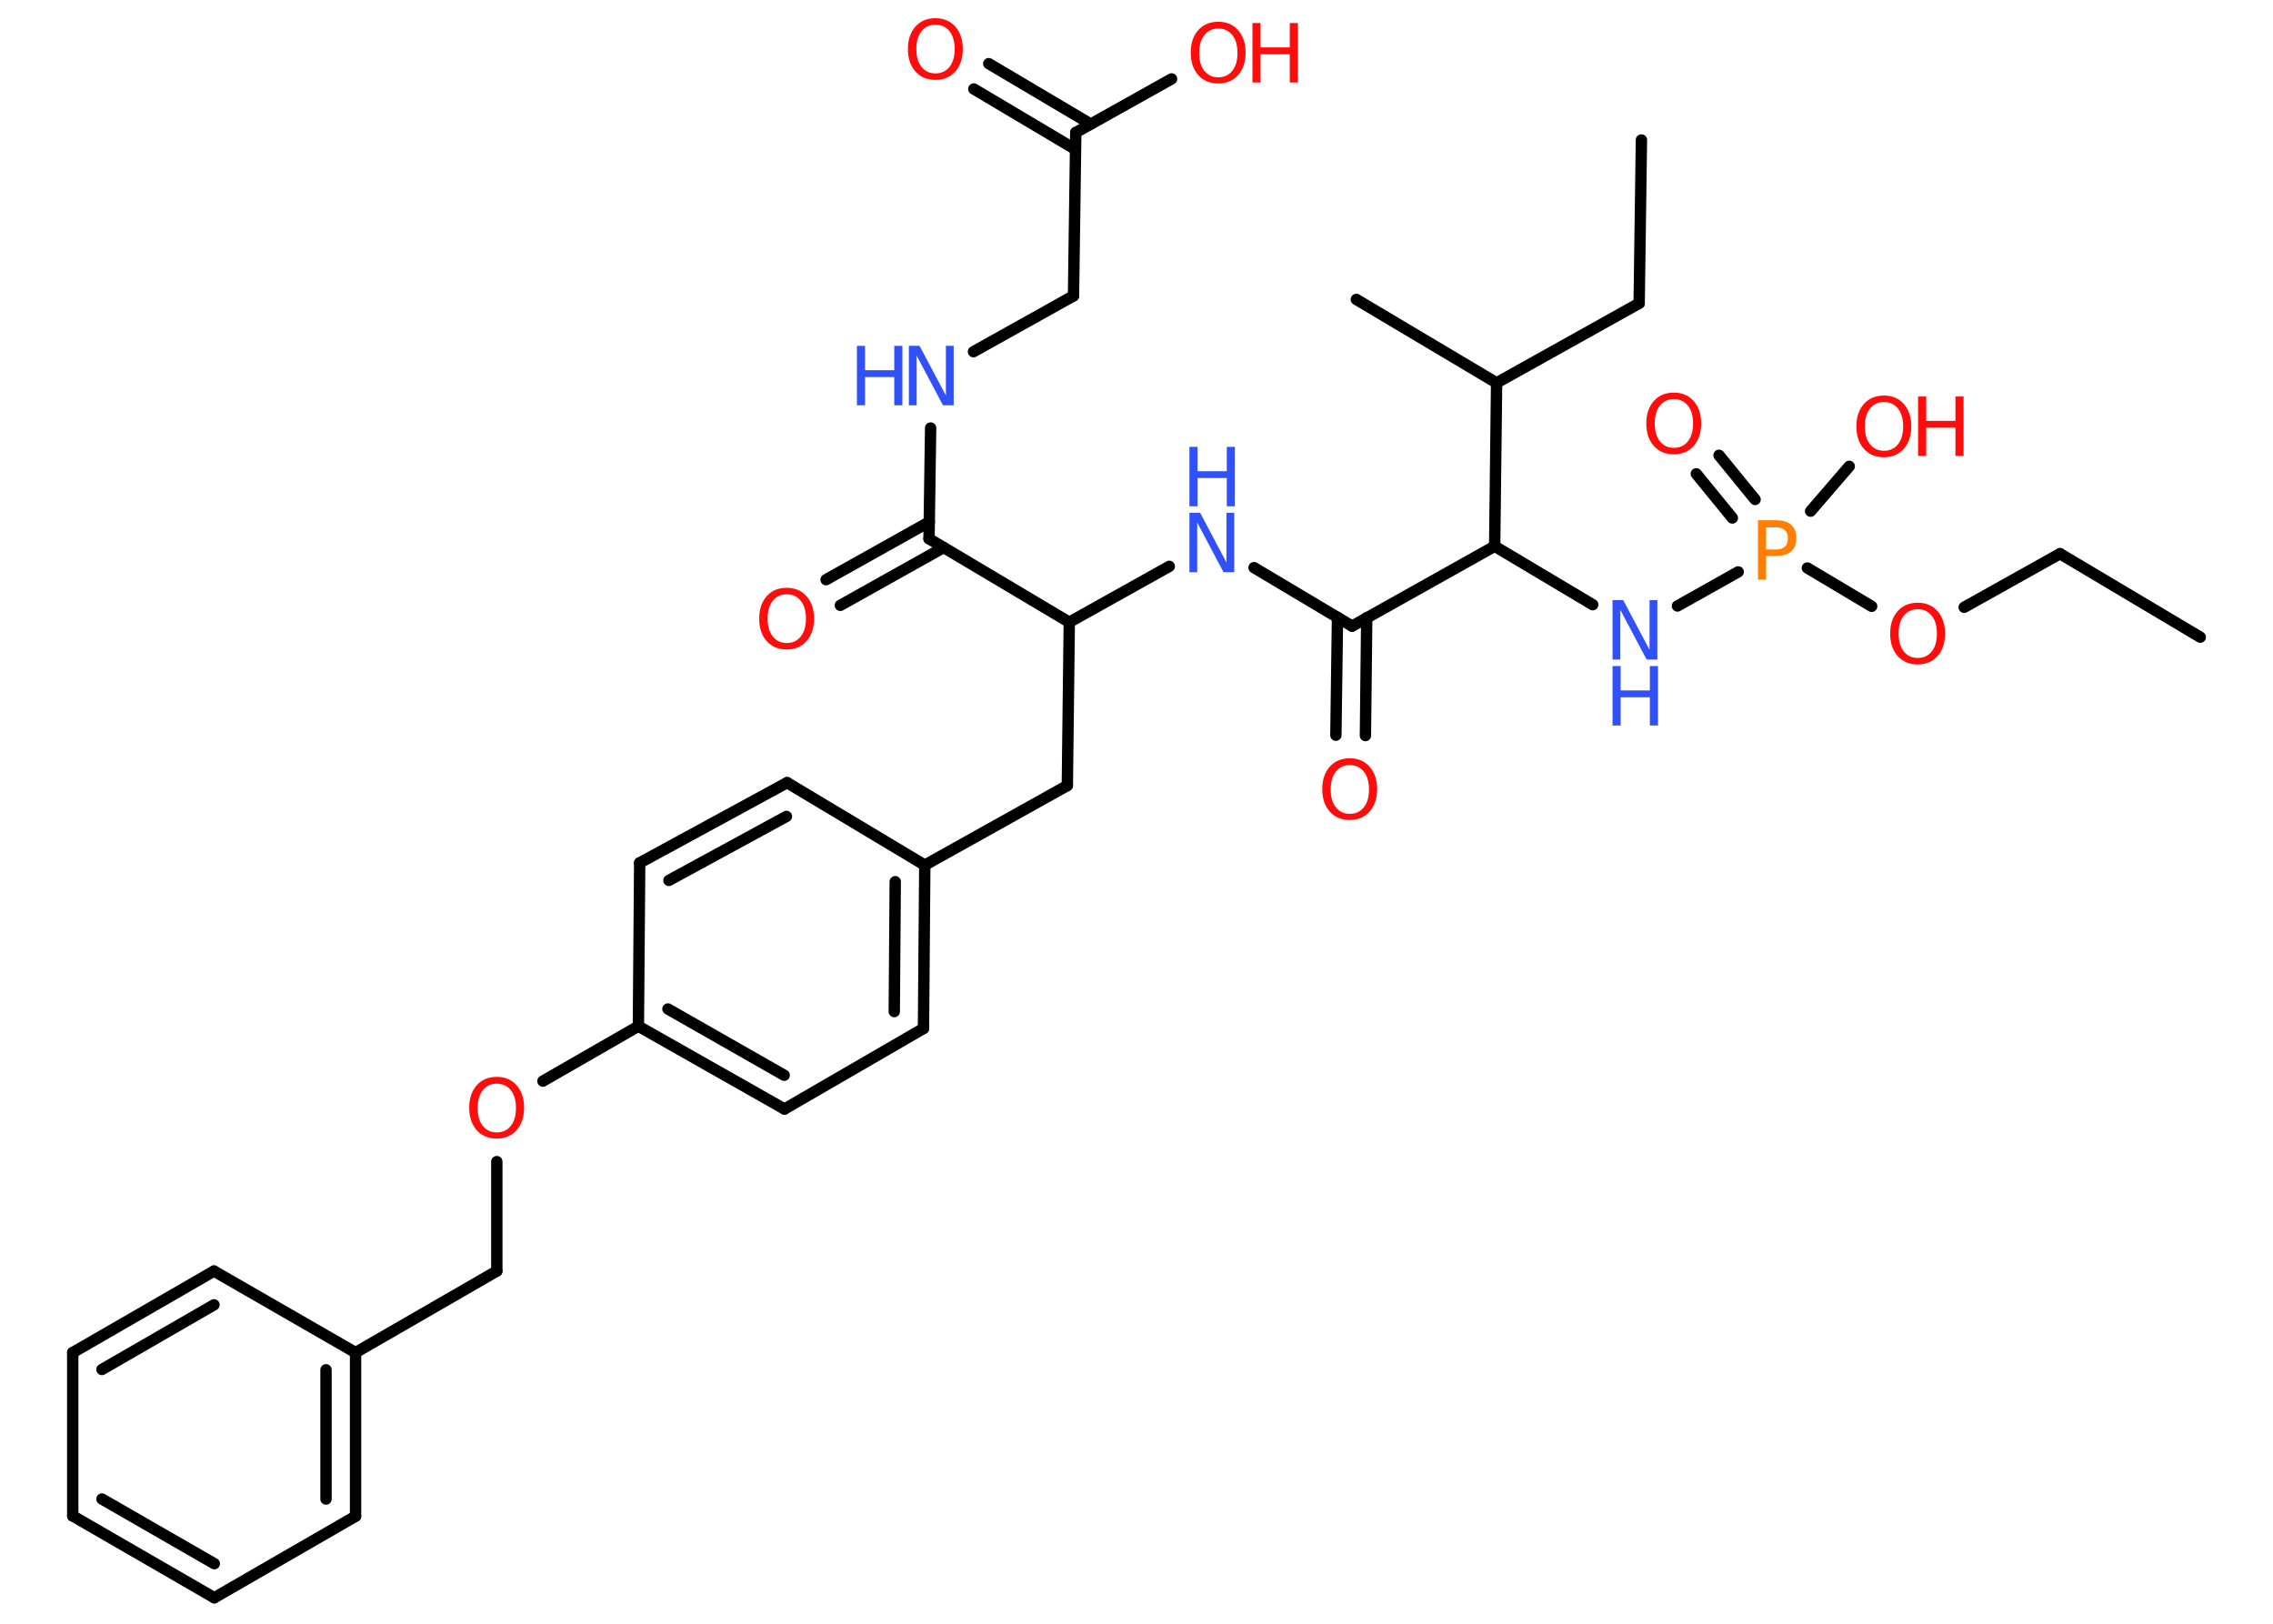 <?xml version='1.0' encoding='UTF-8'?>
<!DOCTYPE svg PUBLIC "-//W3C//DTD SVG 1.1//EN" "http://www.w3.org/Graphics/SVG/1.1/DTD/svg11.dtd">
<svg version='1.2' xmlns='http://www.w3.org/2000/svg' xmlns:xlink='http://www.w3.org/1999/xlink' width='70.0mm' height='50.0mm' viewBox='0 0 70.0 50.0'>
  <desc>Generated by the Chemistry Development Kit (http://github.com/cdk)</desc>
  <g stroke-linecap='round' stroke-linejoin='round' stroke='#000000' stroke-width='.35' fill='#FF0D0D'>
    <rect x='.0' y='.0' width='70.0' height='50.0' fill='#FFFFFF' stroke='none'/>
    <g id='mol1' class='mol'>
      <line id='mol1bnd1' class='bond' x1='67.76' y1='19.62' x2='63.44' y2='17.05'/>
      <line id='mol1bnd2' class='bond' x1='63.44' y1='17.05' x2='60.49' y2='18.7'/>
      <line id='mol1bnd3' class='bond' x1='57.64' y1='18.67' x2='55.66' y2='17.49'/>
      <g id='mol1bnd4' class='bond'>
        <line x1='53.35' y1='15.95' x2='52.24' y2='14.59'/>
        <line x1='54.05' y1='15.38' x2='52.94' y2='14.02'/>
      </g>
      <line id='mol1bnd5' class='bond' x1='55.76' y1='15.74' x2='56.95' y2='14.36'/>
      <line id='mol1bnd6' class='bond' x1='53.53' y1='17.61' x2='51.66' y2='18.66'/>
      <line id='mol1bnd7' class='bond' x1='49.05' y1='18.62' x2='46.03' y2='16.82'/>
      <line id='mol1bnd8' class='bond' x1='46.03' y1='16.82' x2='41.64' y2='19.28'/>
      <g id='mol1bnd9' class='bond'>
        <line x1='42.09' y1='19.02' x2='42.05' y2='22.65'/>
        <line x1='41.19' y1='19.01' x2='41.14' y2='22.64'/>
      </g>
      <line id='mol1bnd10' class='bond' x1='41.64' y1='19.28' x2='38.62' y2='17.48'/>
      <line id='mol1bnd11' class='bond' x1='36.01' y1='17.44' x2='32.93' y2='19.16'/>
      <line id='mol1bnd12' class='bond' x1='32.93' y1='19.16' x2='32.87' y2='24.19'/>
      <line id='mol1bnd13' class='bond' x1='32.87' y1='24.19' x2='28.48' y2='26.64'/>
      <g id='mol1bnd14' class='bond'>
        <line x1='28.44' y1='31.67' x2='28.48' y2='26.64'/>
        <line x1='27.54' y1='31.15' x2='27.57' y2='27.15'/>
      </g>
      <line id='mol1bnd15' class='bond' x1='28.44' y1='31.67' x2='24.16' y2='34.15'/>
      <g id='mol1bnd16' class='bond'>
        <line x1='19.66' y1='31.6' x2='24.16' y2='34.15'/>
        <line x1='20.57' y1='31.07' x2='24.15' y2='33.11'/>
      </g>
      <line id='mol1bnd17' class='bond' x1='19.66' y1='31.6' x2='16.72' y2='33.29'/>
      <line id='mol1bnd18' class='bond' x1='15.3' y1='35.77' x2='15.3' y2='39.14'/>
      <line id='mol1bnd19' class='bond' x1='15.3' y1='39.14' x2='10.95' y2='41.65'/>
      <g id='mol1bnd20' class='bond'>
        <line x1='10.95' y1='46.69' x2='10.95' y2='41.65'/>
        <line x1='10.04' y1='46.16' x2='10.04' y2='42.18'/>
      </g>
      <line id='mol1bnd21' class='bond' x1='10.95' y1='46.69' x2='6.6' y2='49.2'/>
      <g id='mol1bnd22' class='bond'>
        <line x1='2.24' y1='46.68' x2='6.6' y2='49.2'/>
        <line x1='3.14' y1='46.16' x2='6.6' y2='48.15'/>
      </g>
      <line id='mol1bnd23' class='bond' x1='2.24' y1='46.68' x2='2.24' y2='41.65'/>
      <g id='mol1bnd24' class='bond'>
        <line x1='6.59' y1='39.14' x2='2.24' y2='41.65'/>
        <line x1='6.59' y1='40.18' x2='3.14' y2='42.17'/>
      </g>
      <line id='mol1bnd25' class='bond' x1='10.95' y1='41.65' x2='6.59' y2='39.14'/>
      <line id='mol1bnd26' class='bond' x1='19.66' y1='31.6' x2='19.7' y2='26.57'/>
      <g id='mol1bnd27' class='bond'>
        <line x1='24.24' y1='24.1' x2='19.7' y2='26.57'/>
        <line x1='24.22' y1='25.14' x2='20.6' y2='27.11'/>
      </g>
      <line id='mol1bnd28' class='bond' x1='28.48' y1='26.64' x2='24.24' y2='24.1'/>
      <line id='mol1bnd29' class='bond' x1='32.93' y1='19.16' x2='28.61' y2='16.59'/>
      <g id='mol1bnd30' class='bond'>
        <line x1='29.06' y1='16.86' x2='25.88' y2='18.64'/>
        <line x1='28.62' y1='16.07' x2='25.44' y2='17.85'/>
      </g>
      <line id='mol1bnd31' class='bond' x1='28.61' y1='16.59' x2='28.66' y2='13.18'/>
      <line id='mol1bnd32' class='bond' x1='29.98' y1='10.83' x2='33.06' y2='9.11'/>
      <line id='mol1bnd33' class='bond' x1='33.06' y1='9.11' x2='33.13' y2='4.08'/>
      <g id='mol1bnd34' class='bond'>
        <line x1='33.12' y1='4.6' x2='29.99' y2='2.74'/>
        <line x1='33.59' y1='3.82' x2='30.45' y2='1.96'/>
      </g>
      <line id='mol1bnd35' class='bond' x1='33.13' y1='4.08' x2='36.08' y2='2.43'/>
      <line id='mol1bnd36' class='bond' x1='46.03' y1='16.82' x2='46.09' y2='11.79'/>
      <line id='mol1bnd37' class='bond' x1='46.09' y1='11.79' x2='41.77' y2='9.22'/>
      <line id='mol1bnd38' class='bond' x1='46.09' y1='11.79' x2='50.48' y2='9.34'/>
      <line id='mol1bnd39' class='bond' x1='50.48' y1='9.34' x2='50.55' y2='4.31'/>
      <path id='mol1atm3' class='atom' d='M59.06 18.76q-.27 .0 -.43 .2q-.16 .2 -.16 .55q.0 .35 .16 .55q.16 .2 .43 .2q.27 .0 .43 -.2q.16 -.2 .16 -.55q.0 -.35 -.16 -.55q-.16 -.2 -.43 -.2zM59.06 18.56q.38 .0 .61 .26q.23 .26 .23 .69q.0 .43 -.23 .69q-.23 .26 -.61 .26q-.39 .0 -.62 -.26q-.23 -.26 -.23 -.69q.0 -.43 .23 -.69q.23 -.26 .62 -.26z' stroke='none'/>
      <path id='mol1atm4' class='atom' d='M54.39 16.23v.69h.31q.17 .0 .27 -.09q.09 -.09 .09 -.25q.0 -.17 -.09 -.25q-.09 -.09 -.27 -.09h-.31zM54.14 16.02h.56q.31 .0 .46 .14q.16 .14 .16 .41q.0 .27 -.16 .41q-.16 .14 -.46 .14h-.31v.73h-.25v-1.83z' stroke='none' fill='#FF8000'/>
      <path id='mol1atm5' class='atom' d='M51.55 12.29q-.27 .0 -.43 .2q-.16 .2 -.16 .55q.0 .35 .16 .55q.16 .2 .43 .2q.27 .0 .43 -.2q.16 -.2 .16 -.55q.0 -.35 -.16 -.55q-.16 -.2 -.43 -.2zM51.55 12.09q.38 .0 .61 .26q.23 .26 .23 .69q.0 .43 -.23 .69q-.23 .26 -.61 .26q-.39 .0 -.62 -.26q-.23 -.26 -.23 -.69q.0 -.43 .23 -.69q.23 -.26 .62 -.26z' stroke='none'/>
      <g id='mol1atm6' class='atom'>
        <path d='M58.02 12.38q-.27 .0 -.43 .2q-.16 .2 -.16 .55q.0 .35 .16 .55q.16 .2 .43 .2q.27 .0 .43 -.2q.16 -.2 .16 -.55q.0 -.35 -.16 -.55q-.16 -.2 -.43 -.2zM58.02 12.18q.38 .0 .61 .26q.23 .26 .23 .69q.0 .43 -.23 .69q-.23 .26 -.61 .26q-.39 .0 -.62 -.26q-.23 -.26 -.23 -.69q.0 -.43 .23 -.69q.23 -.26 .62 -.26z' stroke='none'/>
        <path d='M59.07 12.21h.25v.75h.9v-.75h.25v1.83h-.25v-.87h-.9v.87h-.25v-1.83z' stroke='none'/>
      </g>
      <g id='mol1atm7' class='atom'>
        <path d='M49.66 18.48h.33l.81 1.53v-1.53h.24v1.83h-.33l-.81 -1.53v1.53h-.24v-1.83z' stroke='none' fill='#3050F8'/>
        <path d='M49.66 20.51h.25v.75h.9v-.75h.25v1.83h-.25v-.87h-.9v.87h-.25v-1.83z' stroke='none' fill='#3050F8'/>
      </g>
      <path id='mol1atm10' class='atom' d='M41.57 23.56q-.27 .0 -.43 .2q-.16 .2 -.16 .55q.0 .35 .16 .55q.16 .2 .43 .2q.27 .0 .43 -.2q.16 -.2 .16 -.55q.0 -.35 -.16 -.55q-.16 -.2 -.43 -.2zM41.57 23.35q.38 .0 .61 .26q.23 .26 .23 .69q.0 .43 -.23 .69q-.23 .26 -.61 .26q-.39 .0 -.62 -.26q-.23 -.26 -.23 -.69q.0 -.43 .23 -.69q.23 -.26 .62 -.26z' stroke='none'/>
      <g id='mol1atm11' class='atom'>
        <path d='M36.63 15.79h.33l.81 1.53v-1.53h.24v1.83h-.33l-.81 -1.53v1.53h-.24v-1.83z' stroke='none' fill='#3050F8'/>
        <path d='M36.63 13.76h.25v.75h.9v-.75h.25v1.83h-.25v-.87h-.9v.87h-.25v-1.83z' stroke='none' fill='#3050F8'/>
      </g>
      <path id='mol1atm18' class='atom' d='M15.3 33.37q-.27 .0 -.43 .2q-.16 .2 -.16 .55q.0 .35 .16 .55q.16 .2 .43 .2q.27 .0 .43 -.2q.16 -.2 .16 -.55q.0 -.35 -.16 -.55q-.16 -.2 -.43 -.2zM15.3 33.16q.38 .0 .61 .26q.23 .26 .23 .69q.0 .43 -.23 .69q-.23 .26 -.61 .26q-.39 .0 -.62 -.26q-.23 -.26 -.23 -.69q.0 -.43 .23 -.69q.23 -.26 .62 -.26z' stroke='none'/>
      <path id='mol1atm29' class='atom' d='M24.23 18.3q-.27 .0 -.43 .2q-.16 .2 -.16 .55q.0 .35 .16 .55q.16 .2 .43 .2q.27 .0 .43 -.2q.16 -.2 .16 -.55q.0 -.35 -.16 -.55q-.16 -.2 -.43 -.2zM24.23 18.1q.38 .0 .61 .26q.23 .26 .23 .69q.0 .43 -.23 .69q-.23 .26 -.61 .26q-.39 .0 -.62 -.26q-.23 -.26 -.23 -.69q.0 -.43 .23 -.69q.23 -.26 .62 -.26z' stroke='none'/>
      <g id='mol1atm30' class='atom'>
        <path d='M27.99 10.65h.33l.81 1.53v-1.53h.24v1.83h-.33l-.81 -1.53v1.53h-.24v-1.83z' stroke='none' fill='#3050F8'/>
        <path d='M26.39 10.65h.25v.75h.9v-.75h.25v1.83h-.25v-.87h-.9v.87h-.25v-1.83z' stroke='none' fill='#3050F8'/>
      </g>
      <path id='mol1atm33' class='atom' d='M28.81 .76q-.27 .0 -.43 .2q-.16 .2 -.16 .55q.0 .35 .16 .55q.16 .2 .43 .2q.27 .0 .43 -.2q.16 -.2 .16 -.55q.0 -.35 -.16 -.55q-.16 -.2 -.43 -.2zM28.81 .56q.38 .0 .61 .26q.23 .26 .23 .69q.0 .43 -.23 .69q-.23 .26 -.61 .26q-.39 .0 -.62 -.26q-.23 -.26 -.23 -.69q.0 -.43 .23 -.69q.23 -.26 .62 -.26z' stroke='none'/>
      <g id='mol1atm34' class='atom'>
        <path d='M37.52 .88q-.27 .0 -.43 .2q-.16 .2 -.16 .55q.0 .35 .16 .55q.16 .2 .43 .2q.27 .0 .43 -.2q.16 -.2 .16 -.55q.0 -.35 -.16 -.55q-.16 -.2 -.43 -.2zM37.52 .67q.38 .0 .61 .26q.23 .26 .23 .69q.0 .43 -.23 .69q-.23 .26 -.61 .26q-.39 .0 -.62 -.26q-.23 -.26 -.23 -.69q.0 -.43 .23 -.69q.23 -.26 .62 -.26z' stroke='none'/>
        <path d='M38.57 .71h.25v.75h.9v-.75h.25v1.83h-.25v-.87h-.9v.87h-.25v-1.83z' stroke='none'/>
      </g>
    </g>
  </g>
</svg>
